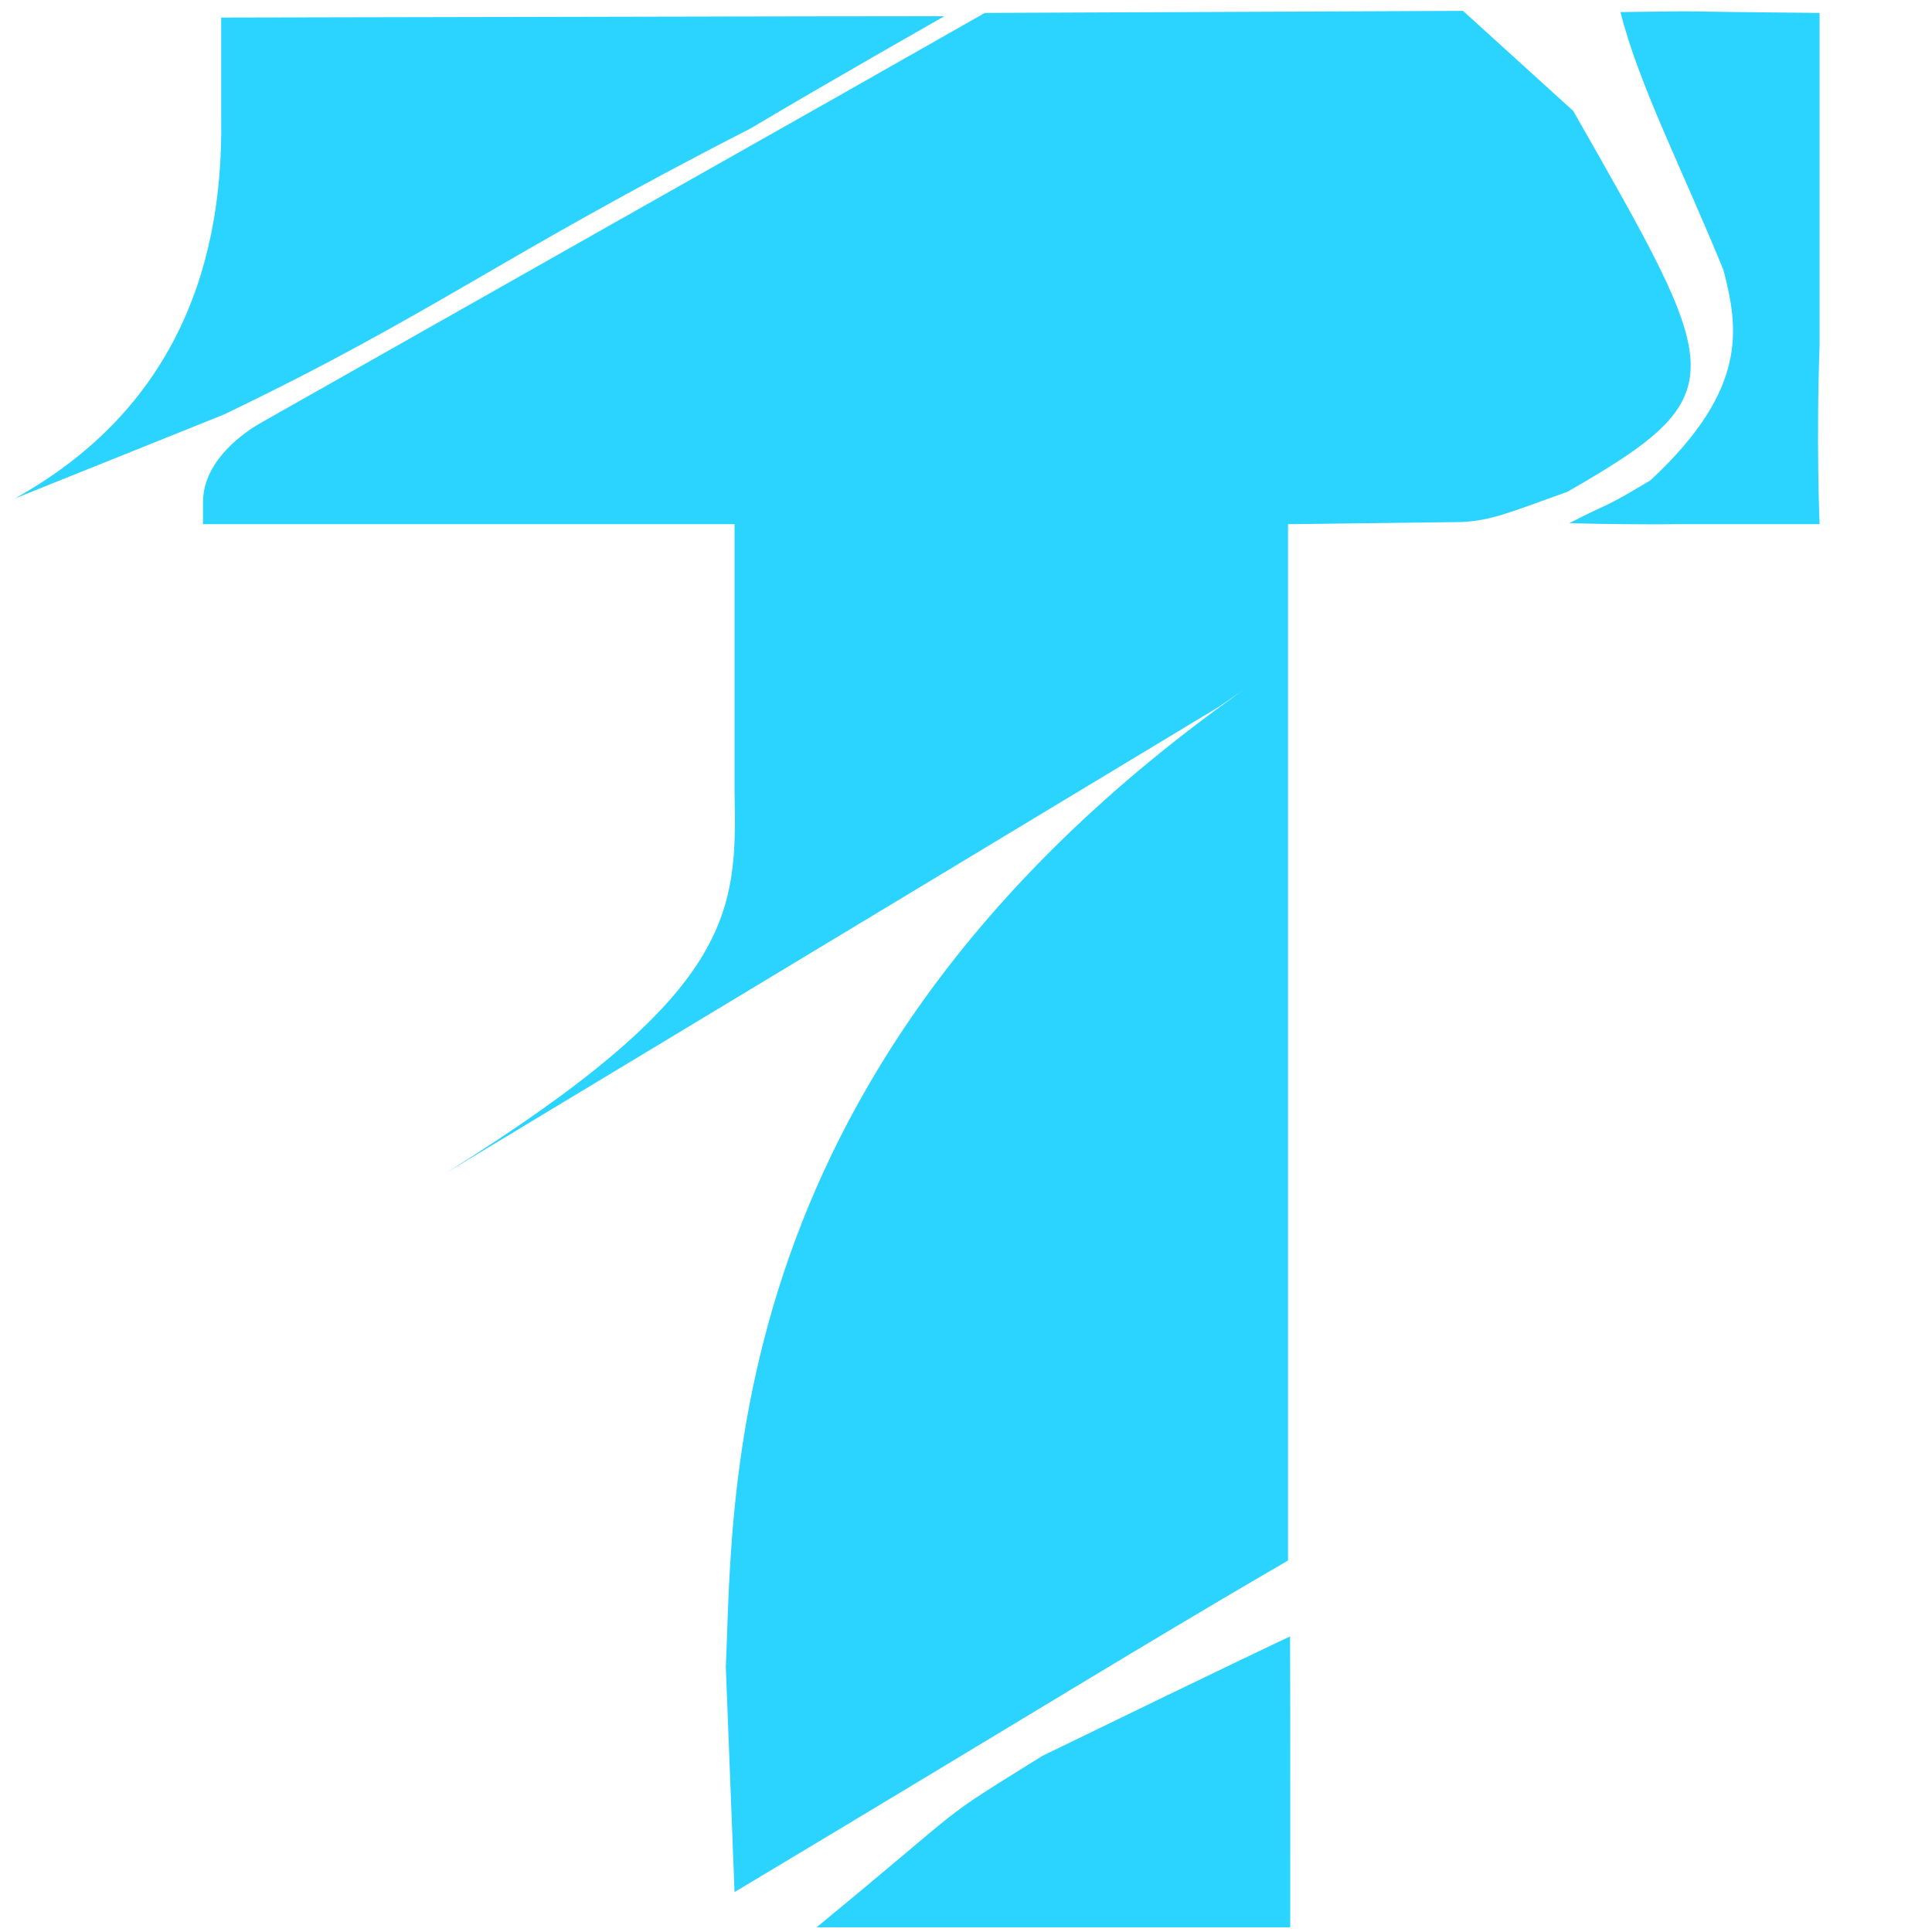 <?xml version="1.0" encoding="UTF-8" standalone="no"?>
<!-- Created with Inkscape (http://www.inkscape.org/) -->

<svg
   xmlns:dc="http://purl.org/dc/elements/1.1/"
   xmlns:cc="http://creativecommons.org/ns#"
   xmlns:rdf="http://www.w3.org/1999/02/22-rdf-syntax-ns#"
   xmlns:svg="http://www.w3.org/2000/svg"
   xmlns="http://www.w3.org/2000/svg"
   xmlns:sodipodi="http://sodipodi.sourceforge.net/DTD/sodipodi-0.dtd"
   xmlns:inkscape="http://www.inkscape.org/namespaces/inkscape"
   width="200"
   height="200"
   viewBox="0 0 52.917 52.917"
   version="1.1"
   id="svg8"
   inkscape:version="0.92.3 (2405546, 2018-03-11)"
   sodipodi:docname="logo-small.svg">
  <defs
     id="defs2">
    <inkscape:path-effect
       effect="spiro"
       id="path-effect1615"
       is_visible="true" />
    <inkscape:path-effect
       effect="spiro"
       id="path-effect1473"
       is_visible="true" />
    <inkscape:path-effect
       effect="spiro"
       id="path-effect1232"
       is_visible="true" />
    <inkscape:path-effect
       effect="spiro"
       id="path-effect929"
       is_visible="true" />
    <inkscape:path-effect
       effect="spiro"
       id="path-effect851"
       is_visible="true" />
    <inkscape:path-effect
       effect="spiro"
       id="path-effect831"
       is_visible="true" />
    <inkscape:path-effect
       effect="spiro"
       id="path-effect826"
       is_visible="true" />
  </defs>
  <sodipodi:namedview
     id="base"
     pagecolor="#ffffff"
     bordercolor="#666666"
     borderopacity="1.0"
     inkscape:pageopacity="0.0"
     inkscape:pageshadow="2"
     inkscape:zoom="0.41593239"
     inkscape:cx="191.61681"
     inkscape:cy="341.51349"
     inkscape:document-units="mm"
     inkscape:current-layer="layer1"
     showgrid="false"
     inkscape:window-width="3200"
     inkscape:window-height="1671"
     inkscape:window-x="0"
     inkscape:window-y="55"
     inkscape:window-maximized="1"
     showguides="true"
     inkscape:measure-start="-1708.62,2951.97"
     inkscape:measure-end="-1286.18,3216.29"
     units="px"
     inkscape:guide-bbox="true" />
  <g
     inkscape:label="Layer 1"
     inkscape:groupmode="layer"
     id="layer1"
     transform="translate(0,-244.083)">
    <g
       aria-label="T"
       style="font-style:normal;font-weight:normal;font-size:188.942px;line-height:1.25;font-family:sans-serif;letter-spacing:0px;word-spacing:0px;fill:#e6e6e6;fill-opacity:1;stroke:none;stroke-width:4.724"
       id="text817-9-7-1-4"
       transform="translate(-240.657,-379.047)" />
    <g
       aria-label="T"
       style="font-style:normal;font-weight:normal;font-size:188.942px;line-height:1.25;font-family:sans-serif;letter-spacing:0px;word-spacing:0px;fill:#e6e6e6;fill-opacity:1;stroke:none;stroke-width:4.724"
       id="text817-9-7-1-7"
       transform="translate(-240.657,-379.047)" />
    <g
       aria-label="T"
       style="font-style:normal;font-weight:normal;font-size:188.942px;line-height:1.25;font-family:sans-serif;letter-spacing:0px;word-spacing:0px;fill:#2ad4ff;fill-opacity:1;stroke:none;stroke-width:4.724"
       id="text817-9-7-1-5-7-6-3"
       transform="matrix(0.38,0,0,0.38,106.935,412.59)">
      <path
         d="m -150.255,-442.508 v 23.972 c -0.253,6.957 0,12.879 0,12.879 h -10.55 c -0.826,0.026 -4.717,0.008 -7.497,-0.072 3.266,-1.681 2.16,-0.877 5.859,-3.094 7.108,-6.601 6.324,-11.011 5.26,-15.147 -2.947,-7.223 -6.161,-13.496 -7.423,-18.599 8.17,-0.088 0.19,-0.07 14.352,0.062 z"
         style="font-style:normal;font-variant:normal;font-weight:normal;font-stretch:normal;font-family:'Lohit Odia';-inkscape-font-specification:'Lohit Odia';fill:#2ad4ff;fill-opacity:1;stroke-width:4.724"
         id="path819-0-4-1-6-2-5-5"
         inkscape:connector-curvature="0"
         sodipodi:nodetypes="cccccccccc" />
    </g>
    <path
       style="fill:#2ad4ff;fill-opacity:1;stroke:none;stroke-width:0.078px;stroke-linecap:butt;stroke-linejoin:miter;stroke-opacity:1"
       d="m 22.366,296.871 c 4.448,-3.656 3.12,-2.785 6.183,-4.694 5.477,-2.664 6.785,-3.272 6.785,-3.272 0.009,1.522 0.005,7.967 0.005,7.967 z"
       id="path829-5"
       inkscape:connector-curvature="0"
       sodipodi:nodetypes="ccccc" />
    <path
       d="m 6.058,244.564 c 3.733,-0.004 16.718,-0.039 19.808,-0.037 0,0 -3.343,1.899 -5.304,3.072 -6.931,3.548 -8.683,5.08 -14.431,7.838 l -5.726,2.3 C 4.535,255.444 6.131,251.715 6.058,247.307 Z"
       style="font-style:normal;font-variant:normal;font-weight:normal;font-stretch:normal;font-size:188.942px;line-height:1.25;font-family:'Lohit Odia';-inkscape-font-specification:'Lohit Odia';letter-spacing:0px;word-spacing:0px;fill:#2ad4ff;fill-opacity:1;stroke:none;stroke-width:1.793"
       id="path819-0-4-1-6-2-5-5-6"
       inkscape:connector-curvature="0"
       sodipodi:nodetypes="csccccc" />
    <g
       aria-label="T"
       style="font-style:normal;font-weight:normal;font-size:188.942px;line-height:1.25;font-family:sans-serif;letter-spacing:0px;word-spacing:0px;fill:#2ad4ff;fill-opacity:1;stroke:none;stroke-width:4.724"
       id="text817-9-7-1-5-7-6-3-7"
       transform="matrix(0.38,0,0,0.38,106.935,412.59)">
      <path
         d="m -210.422,-442.508 34.467,-0.147 7.944,7.212 c 10.793,18.976 11.912,20.381 -0.412,27.446 -4.268,1.536 -5.488,2.064 -7.574,2.183 l -12.572,0.156 v 19.094 9.798 45.803 c -10.581,6.149 -19.571,11.738 -39.895,23.9 l -0.628,-16.242 c 0.581,-12.694 -0.621,-45.071 39.963,-72.229 l -4.432,3.044 -55.664,33.574 c 20.762,-12.979 20.952,-18.613 20.762,-27.504 v -19.238 h -38.313 v -1.593 c 0.012,-2.701 2.411,-4.69 4.118,-5.682 52.235,-29.575 30.125,-17.014 52.235,-29.575 z"
         style="font-style:normal;font-variant:normal;font-weight:normal;font-stretch:normal;font-family:'Lohit Odia';-inkscape-font-specification:'Lohit Odia';fill:#2ad4ff;fill-opacity:1;stroke-width:4.724"
         id="path819-0-4-1-6-2-5-5-3"
         inkscape:connector-curvature="0"
         sodipodi:nodetypes="ccccccccccccccccccccc" />
    </g>
  </g>
</svg>
